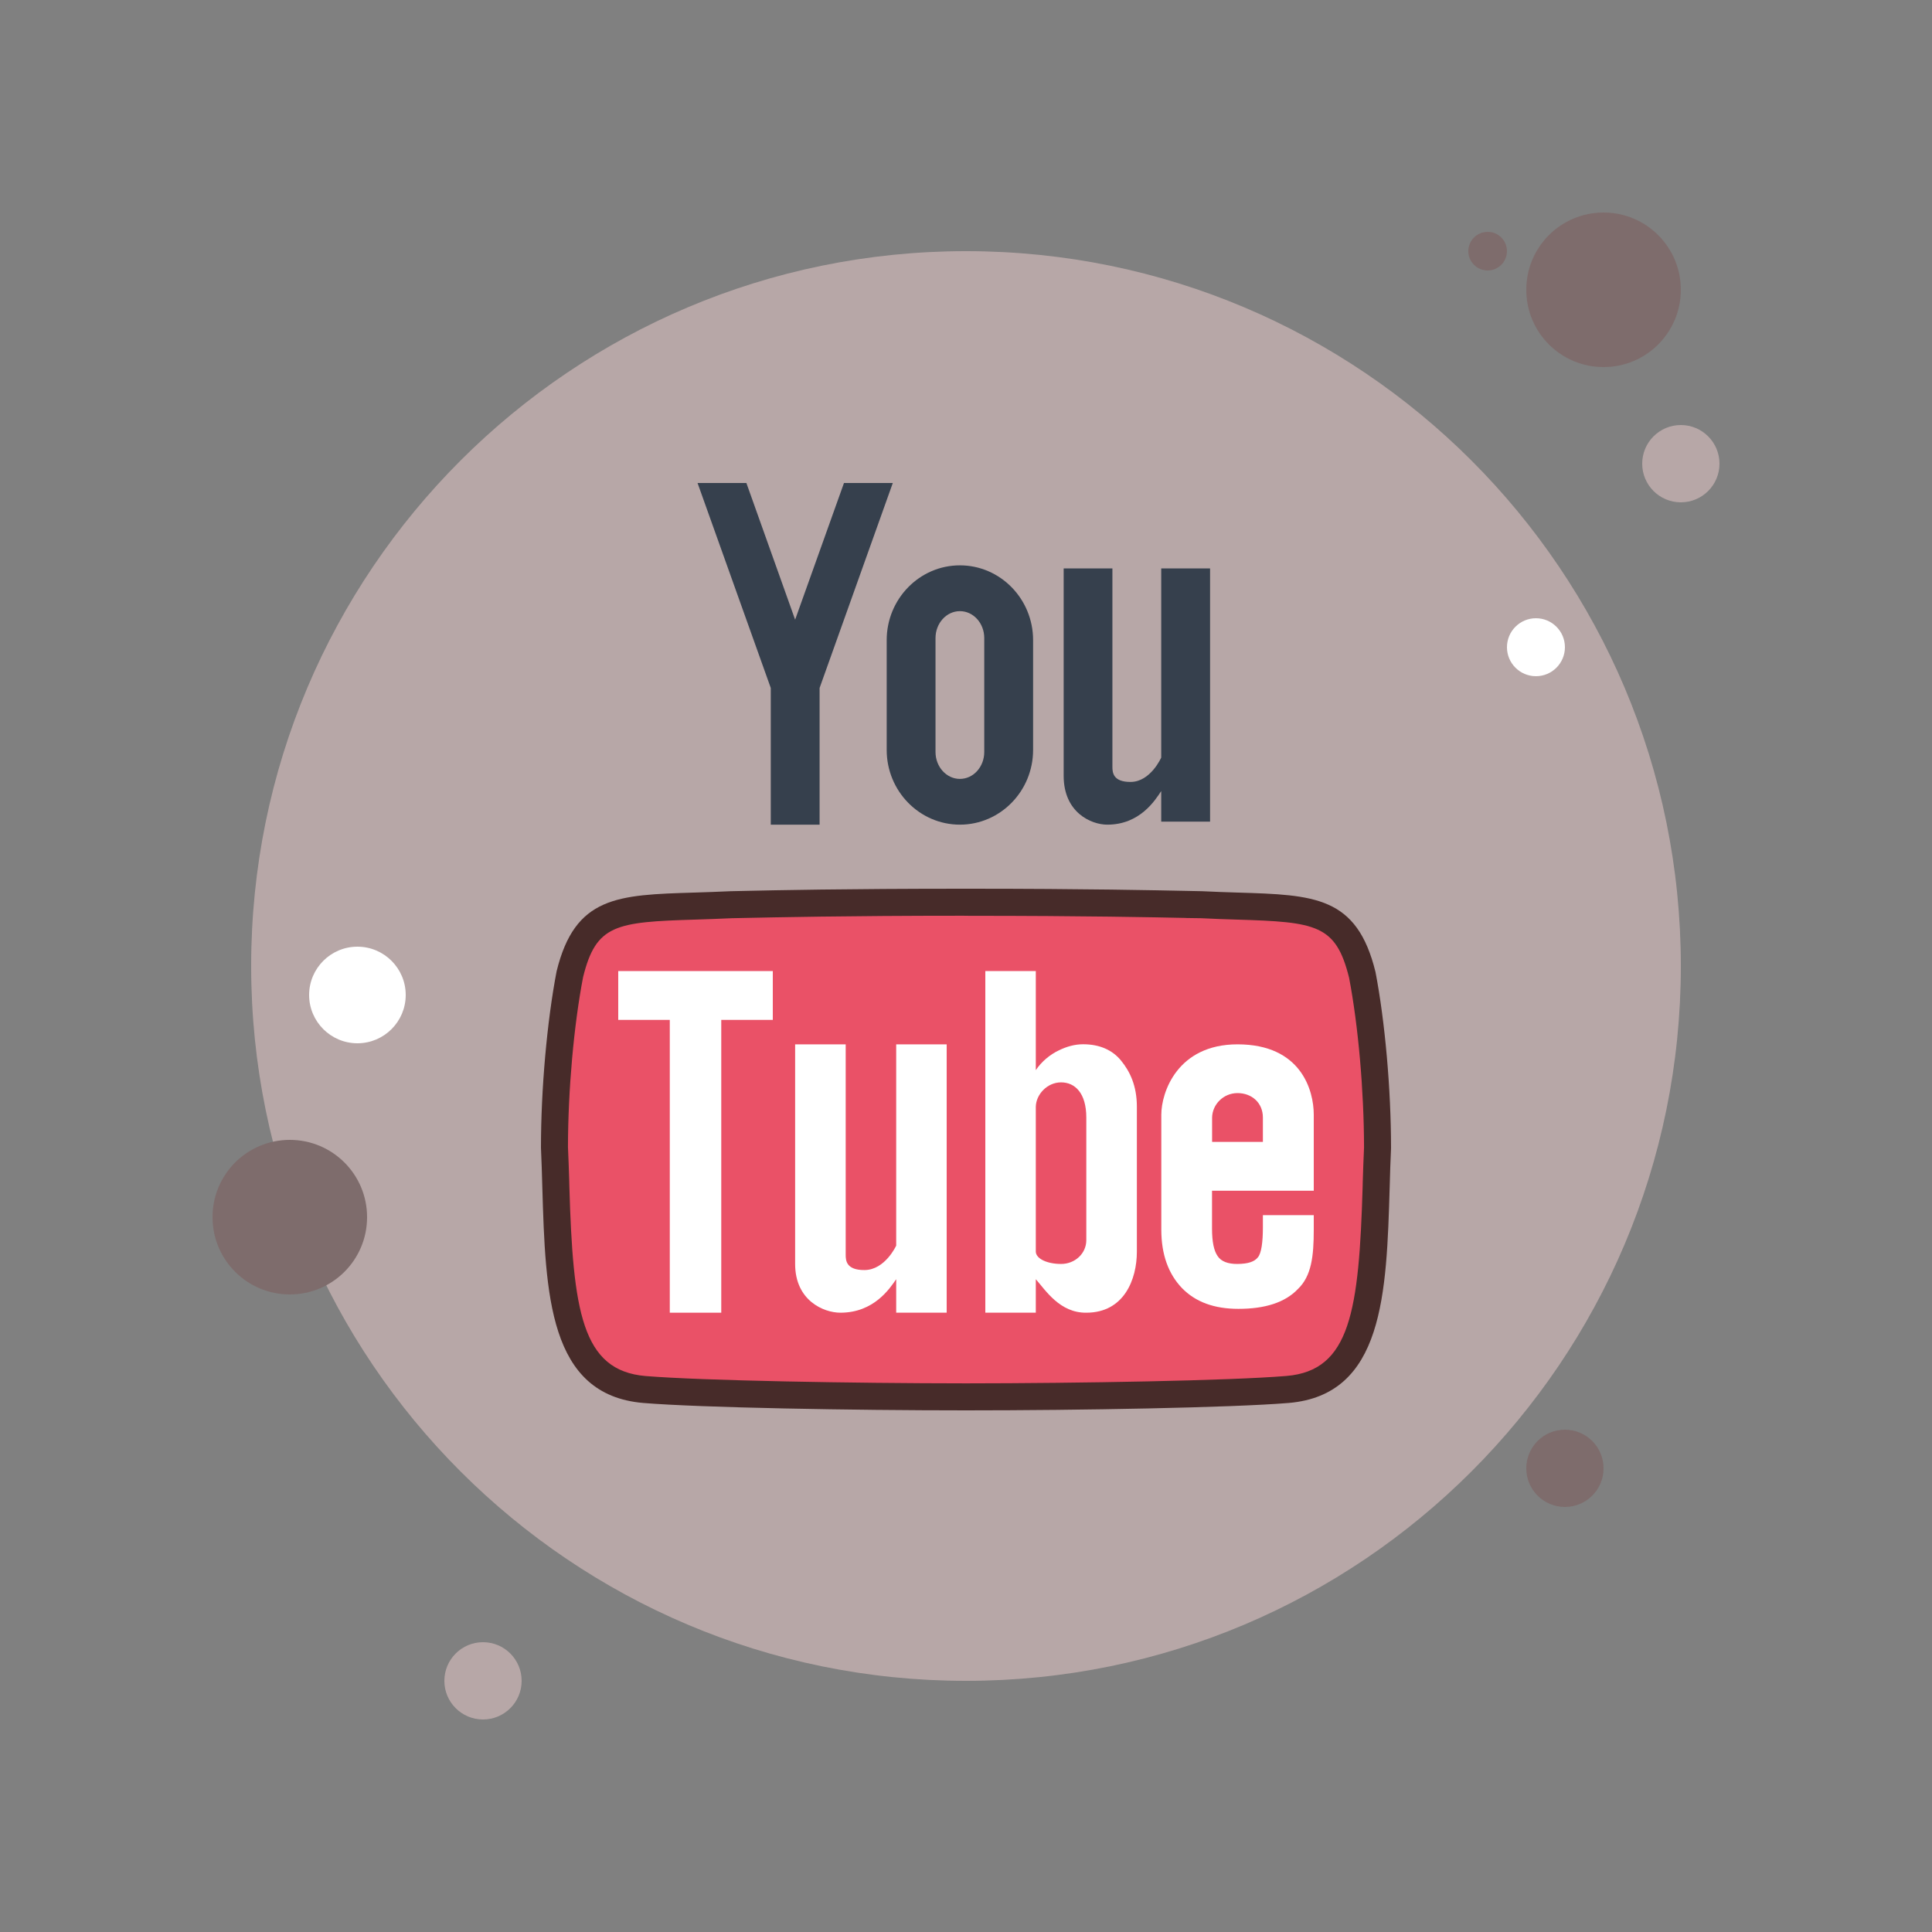 <?xml version="1.0" encoding="UTF-8"?>
<svg xmlns="http://www.w3.org/2000/svg" xmlns:xlink="http://www.w3.org/1999/xlink" viewBox="0 0 100 100" width="100px" height="100px">
<rect x="0" y="0" width="100" height="100" fill="#808080" stroke="none"/>
<g id="surface1937028">
<path style=" stroke:none;fill-rule:nonzero;fill:rgb(49.412%,42.353%,42.353%);fill-opacity:1;" d="M 77 12 C 76.449 12 76 12.449 76 13 C 76 13.551 76.449 14 77 14 C 77.551 14 78 13.551 78 13 C 78 12.449 77.551 12 77 12 Z M 77 12 "/>
<path style=" stroke:none;fill-rule:nonzero;fill:rgb(71.765%,65.49%,65.49%);fill-opacity:1;" d="M 50 13 C 29.566 13 13 29.566 13 50 C 13 70.434 29.566 87 50 87 C 70.434 87 87 70.434 87 50 C 87 29.566 70.434 13 50 13 Z M 50 13 "/>
<path style=" stroke:none;fill-rule:nonzero;fill:rgb(49.412%,42.353%,42.353%);fill-opacity:1;" d="M 83 11 C 80.789 11 79 12.789 79 15 C 79 17.211 80.789 19 83 19 C 85.211 19 87 17.211 87 15 C 87 12.789 85.211 11 83 11 Z M 83 11 "/>
<path style=" stroke:none;fill-rule:nonzero;fill:rgb(71.765%,65.49%,65.49%);fill-opacity:1;" d="M 87 22 C 85.895 22 85 22.895 85 24 C 85 25.105 85.895 26 87 26 C 88.105 26 89 25.105 89 24 C 89 22.895 88.105 22 87 22 Z M 87 22 "/>
<path style=" stroke:none;fill-rule:nonzero;fill:rgb(49.412%,42.353%,42.353%);fill-opacity:1;" d="M 81 74 C 79.895 74 79 74.895 79 76 C 79 77.105 79.895 78 81 78 C 82.105 78 83 77.105 83 76 C 83 74.895 82.105 74 81 74 Z M 15 59 C 12.789 59 11 60.789 11 63 C 11 65.211 12.789 67 15 67 C 17.211 67 19 65.211 19 63 C 19 60.789 17.211 59 15 59 Z M 15 59 "/>
<path style=" stroke:none;fill-rule:nonzero;fill:rgb(71.765%,65.49%,65.49%);fill-opacity:1;" d="M 25 85 C 23.895 85 23 85.895 23 87 C 23 88.105 23.895 89 25 89 C 26.105 89 27 88.105 27 87 C 27 85.895 26.105 85 25 85 Z M 25 85 "/>
<path style=" stroke:none;fill-rule:nonzero;fill:rgb(100%,100%,100%);fill-opacity:1;" d="M 18.5 49 C 17.121 49 16 50.121 16 51.5 C 16 52.879 17.121 54 18.5 54 C 19.879 54 21 52.879 21 51.5 C 21 50.121 19.879 49 18.5 49 Z M 79.5 32 C 78.672 32 78 32.672 78 33.5 C 78 34.328 78.672 35 79.5 35 C 80.328 35 81 34.328 81 33.5 C 81 32.672 80.328 32 79.5 32 Z M 79.5 32 "/>
<path style=" stroke:none;fill-rule:nonzero;fill:rgb(91.765%,31.765%,40.392%);fill-opacity:1;" d="M 50 72.301 C 44.168 72.301 36.348 72.164 33.352 71.922 C 29.355 71.578 28.957 67.727 28.77 61.414 L 28.758 61.043 C 28.742 60.48 28.727 59.922 28.699 59.371 C 28.699 56.41 29.008 52.961 29.496 50.41 C 30.316 47.07 31.969 47.02 35.961 46.898 C 36.562 46.879 37.191 46.859 37.848 46.824 C 37.848 46.824 38.219 46.82 38.566 46.812 C 40.129 46.781 43.781 46.699 49.863 46.699 L 50.145 46.699 C 56.156 46.699 59.789 46.777 61.34 46.812 C 61.34 46.812 62.121 46.828 62.223 46.828 C 62.805 46.859 63.434 46.883 64.035 46.898 C 68.027 47.02 69.68 47.07 70.516 50.473 C 70.996 52.98 71.301 56.426 71.301 59.434 C 71.273 59.973 71.254 60.578 71.234 61.191 L 71.23 61.414 C 71.043 67.723 70.645 71.578 66.645 71.918 C 63.656 72.164 55.84 72.301 50 72.301 Z M 50 72.301 "/>
<path style=" stroke:none;fill-rule:nonzero;fill:rgb(27.843%,16.863%,16.078%);fill-opacity:1;" d="M 49.859 47.398 L 50.145 47.402 C 56.191 47.402 59.809 47.48 61.355 47.512 L 61.414 47.516 C 61.797 47.523 62.051 47.527 62.184 47.527 C 62.797 47.562 63.422 47.578 64.016 47.598 C 68.137 47.723 69.145 47.859 69.828 50.605 C 70.305 53.094 70.598 56.453 70.602 59.398 C 70.574 59.973 70.555 60.574 70.535 61.188 L 70.531 61.395 C 70.34 67.863 69.891 70.941 66.59 71.219 C 63.629 71.465 55.832 71.598 50 71.602 C 44.172 71.598 36.375 71.465 33.41 71.223 C 30.109 70.941 29.66 67.863 29.469 61.395 L 29.461 61.047 C 29.441 60.484 29.426 59.926 29.398 59.375 C 29.402 56.441 29.699 53.078 30.18 50.578 C 30.852 47.855 31.863 47.723 35.984 47.598 C 36.582 47.578 37.211 47.559 37.863 47.527 C 37.977 47.523 38.273 47.52 38.586 47.512 C 39.988 47.484 43.715 47.398 49.859 47.398 M 49.863 46 C 43.77 46 40.113 46.078 38.555 46.113 C 38.176 46.121 37.816 46.129 37.812 46.129 C 37.16 46.16 36.535 46.18 35.941 46.199 C 31.957 46.32 29.762 46.387 28.809 50.277 C 28.312 52.871 28 56.379 28 59.406 C 28.031 60.07 28.051 60.754 28.07 61.438 C 28.234 66.973 28.387 72.199 33.293 72.617 C 36.293 72.863 44.141 73 50 73 C 55.859 73 63.703 72.863 66.703 72.617 C 71.613 72.199 71.766 66.973 71.93 61.438 C 71.949 60.75 71.969 60.07 72 59.434 C 72 56.379 71.688 52.871 71.195 50.309 C 70.234 46.387 68.039 46.32 64.059 46.199 C 63.461 46.18 62.836 46.16 62.223 46.129 C 62.109 46.129 61.855 46.121 61.445 46.113 C 59.895 46.082 56.281 46 50.145 46 C 50.098 46 49.863 46 49.863 46 Z M 49.863 46 "/>
<path style=" stroke:none;fill-rule:nonzero;fill:rgb(100%,100%,100%);fill-opacity:1;" d="M 49 67.945 L 46.387 67.945 L 46.387 66.211 C 46.059 66.684 45.242 67.945 43.5 67.945 C 42.629 67.945 41.156 67.316 41.156 65.422 L 41.156 54.055 L 43.773 54.055 L 43.773 64.949 C 43.773 65.238 43.797 65.746 44.754 65.738 C 45.816 65.727 46.387 64.473 46.387 64.473 L 46.387 54.055 L 49 54.055 Z M 49 67.945 "/>
<path style=" stroke:none;fill-rule:nonzero;fill:rgb(100%,100%,100%);fill-opacity:1;" d="M 40 52.789 L 37.332 52.789 L 37.332 67.945 L 34.668 67.945 L 34.668 52.789 L 32 52.789 L 32 50.262 L 40 50.262 Z M 40 52.789 "/>
<path style=" stroke:none;fill-rule:nonzero;fill:rgb(100%,100%,100%);fill-opacity:1;" d="M 58.844 57.285 C 58.844 56.195 58.484 55.457 58.027 54.898 C 57.578 54.344 56.91 54.051 56.062 54.051 C 55.637 54.051 55.215 54.164 54.789 54.375 C 54.363 54.578 53.914 54.938 53.613 55.391 L 53.613 50.262 L 51 50.262 L 51 67.945 L 53.613 67.945 L 53.613 66.211 C 54.117 66.781 54.855 67.961 56.227 67.945 C 58.188 67.945 58.844 66.211 58.844 64.789 Z M 56.227 64.188 C 56.227 64.883 55.641 65.422 54.922 65.422 C 54.199 65.422 53.625 65.152 53.613 64.789 L 53.613 57.285 C 53.625 56.652 54.199 56.023 54.922 56.023 C 55.641 56.023 56.227 56.578 56.227 57.844 Z M 56.227 64.188 "/>
<path style=" stroke:none;fill-rule:nonzero;fill:rgb(100%,100%,100%);fill-opacity:1;" d="M 68 61.633 L 68 57.695 C 68 56.434 67.344 54.055 64.055 54.055 C 60.93 54.055 60.109 56.555 60.109 57.695 L 60.109 63.645 C 60.109 64.934 60.477 65.934 61.172 66.664 C 61.879 67.395 62.852 67.746 64.102 67.746 C 65.469 67.746 66.512 67.422 67.18 66.719 C 67.883 66.047 68 65.023 68 63.645 L 68 62.895 L 65.367 62.895 L 65.367 63.527 C 65.367 64.289 65.289 64.875 65.105 65.082 C 64.926 65.312 64.586 65.418 64.051 65.422 C 63.57 65.426 63.203 65.297 63.02 65.008 C 62.836 64.742 62.734 64.289 62.734 63.586 L 62.734 61.633 Z M 62.738 57.844 C 62.75 57.164 63.324 56.578 64.055 56.578 C 64.777 56.578 65.367 57.066 65.367 57.844 L 65.367 59.105 L 62.738 59.105 Z M 62.738 57.844 "/>
<path style=" stroke:none;fill-rule:nonzero;fill:rgb(21.176%,25.098%,30.196%);fill-opacity:1;" d="M 43.684 25 L 41.156 32.074 L 38.633 25 L 36.105 25 L 39.895 35.609 L 39.895 42.684 L 42.422 42.684 L 42.422 35.609 L 46.211 25 Z M 43.684 25 "/>
<path style=" stroke:none;fill-rule:nonzero;fill:rgb(21.176%,25.098%,30.196%);fill-opacity:1;" d="M 60.105 29.422 L 60.105 39.211 C 60.105 39.211 59.555 40.465 58.527 40.473 C 57.602 40.48 57.578 39.973 57.578 39.684 L 57.578 29.422 L 55.055 29.422 L 55.055 40.156 C 55.055 42.055 56.473 42.684 57.316 42.684 C 59 42.684 59.789 41.422 60.105 40.945 L 60.105 42.527 L 62.633 42.527 L 62.633 29.422 Z M 60.105 29.422 "/>
<path style=" stroke:none;fill-rule:nonzero;fill:rgb(21.176%,25.098%,30.196%);fill-opacity:1;" d="M 49.684 42.684 C 47.594 42.684 45.895 40.949 45.895 38.816 L 45.895 33.133 C 45.895 31 47.594 29.262 49.684 29.262 C 51.773 29.262 53.473 30.996 53.473 33.133 L 53.473 38.816 C 53.473 40.949 51.773 42.684 49.684 42.684 Z M 49.684 31.633 C 48.988 31.633 48.422 32.258 48.422 33.027 L 48.422 38.922 C 48.422 39.691 48.988 40.316 49.684 40.316 C 50.383 40.316 50.945 39.691 50.945 38.922 L 50.945 33.027 C 50.945 32.258 50.383 31.633 49.684 31.633 Z M 49.684 31.633 "/>
</g>
</svg>
